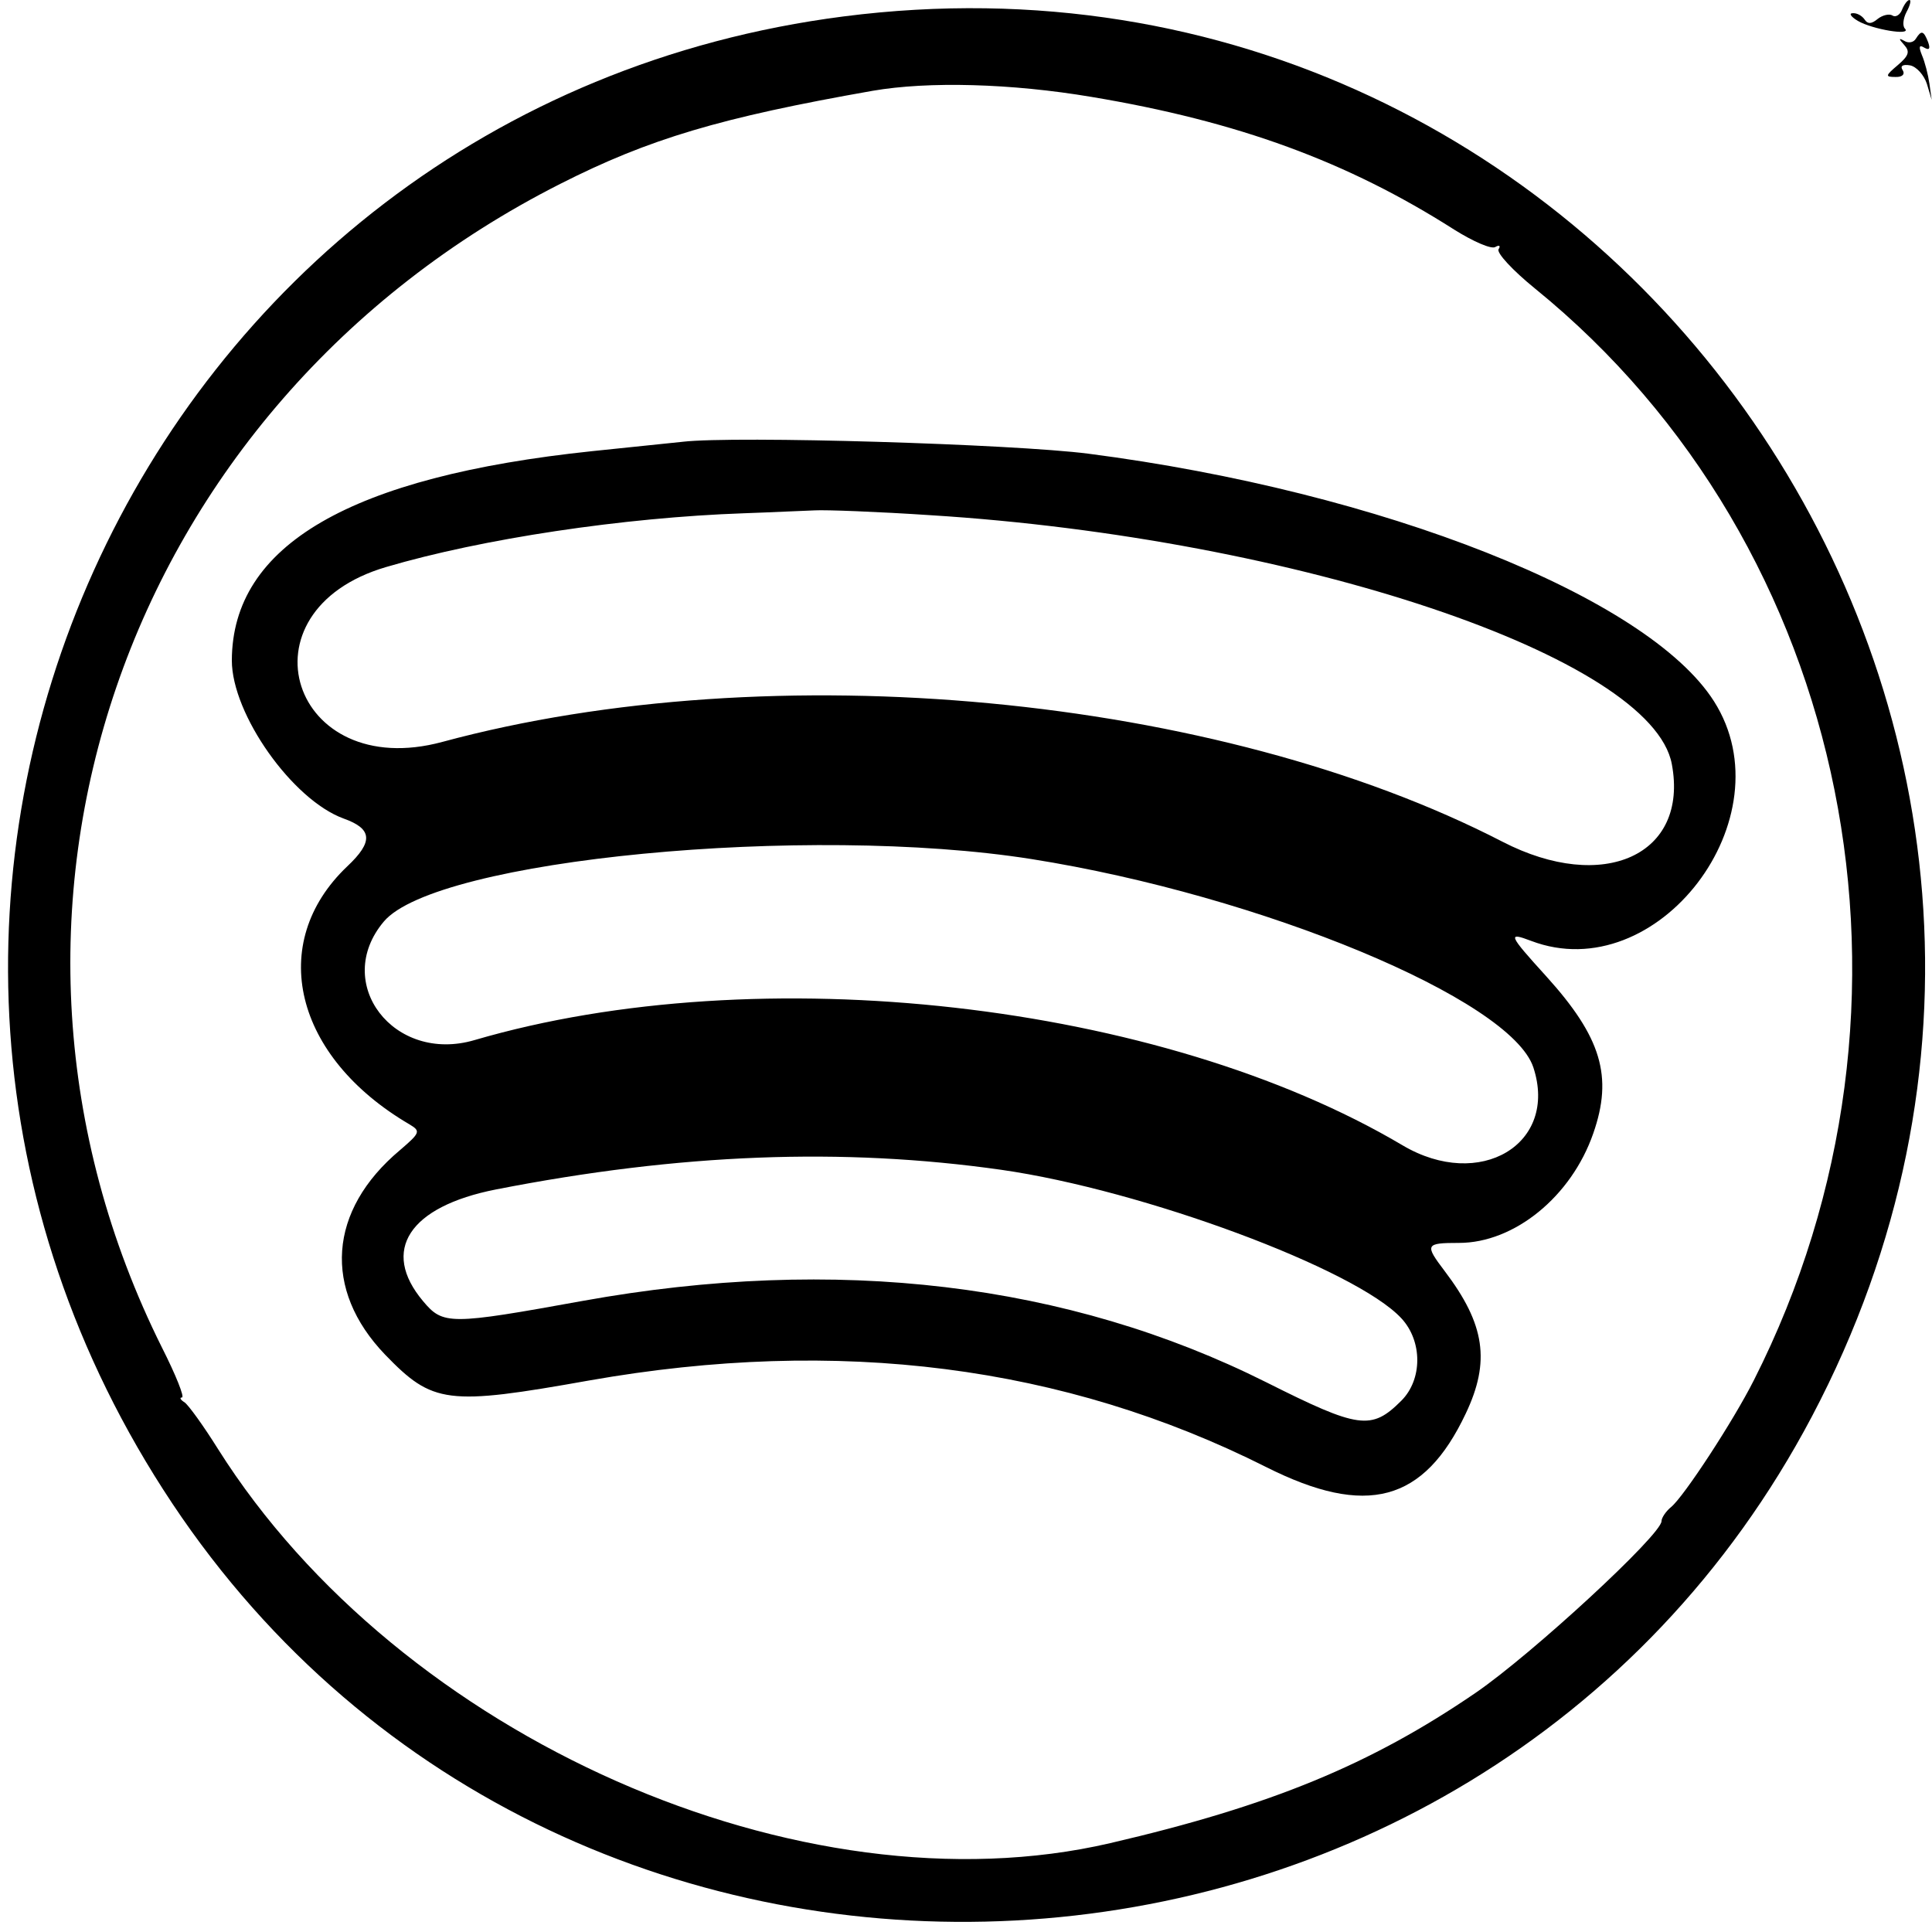 <?xml version="1.0" standalone="no"?>
<!DOCTYPE svg PUBLIC "-//W3C//DTD SVG 20010904//EN"
 "http://www.w3.org/TR/2001/REC-SVG-20010904/DTD/svg10.dtd">
<svg version="1.0" xmlns="http://www.w3.org/2000/svg"
 width="300pt" height="300pt" viewBox="0 0 300 300"
 preserveAspectRatio="xMidYMid meet">
<g transform="translate(0,300) scale(0.05,-0.05)"
fill="#000000" stroke="none">
<path d="M5907 5970 c-6 -16 -20 -25 -30 -18 -10 6 -31 1 -46 -11 -19 -16 -31
-16 -40 -2 -8 12 -24 21 -37 20 -13 0 -6 -11 16 -24 44 -26 168 -47 146 -24
-8 8 -6 31 5 52 11 20 15 37 9 37 -6 0 -16 -13 -23 -30z"/>
<path d="M2620 5949 c-2196 -282 -3318 -2766 -2085 -4618 1230 -1847 4054
-1697 5092 270 1128 2137 -614 4655 -3007 4348z m770 -250 c455 -76 795 -201
1126 -412 59 -37 116 -62 128 -54 12 7 17 4 10 -7 -7 -11 44 -66 113 -122 984
-799 1270 -2225 680 -3390 -64 -127 -217 -361 -257 -394 -17 -14 -30 -34 -30
-44 0 -42 -402 -413 -577 -533 -326 -223 -636 -351 -1135 -467 -959 -223
-2206 328 -2771 1224 -45 72 -92 137 -104 145 -13 8 -16 15 -8 15 9 0 -19 70
-62 155 -667 1337 -124 2925 1237 3614 276 140 498 206 970 289 173 30 431 23
680 -19z"/>
<path d="M2120 4628 c-38 -4 -164 -17 -280 -29 -752 -79 -1119 -292 -1120
-650 0 -167 188 -433 347 -491 90 -32 93 -72 11 -149 -250 -238 -165 -591 194
-801 35 -21 33 -26 -30 -80 -223 -187 -240 -433 -46 -635 148 -153 192 -159
635 -80 773 136 1473 47 2101 -269 312 -157 490 -109 620 166 77 162 60 277
-65 442 -63 83 -61 88 44 88 172 0 349 144 417 340 62 177 25 299 -146 488
-118 130 -121 138 -47 110 392 -149 798 382 568 744 -206 324 -1030 651 -1943
769 -234 30 -1096 56 -1260 37z m770 -228 c1137 -71 2240 -441 2302 -773 53
-282 -212 -403 -526 -241 -884 456 -2267 587 -3292 310 -469 -127 -641 406
-175 543 298 88 738 154 1111 167 88 3 187 8 220 9 33 2 195 -4 360 -15z m314
-1068 c713 -113 1488 -435 1558 -647 78 -238 -166 -384 -406 -242 -751 445
-1997 586 -2882 327 -251 -74 -443 177 -282 368 162 193 1316 304 2012 194z
m-94 -965 c440 -63 1100 -308 1242 -461 66 -71 66 -190 0 -256 -93 -93 -132
-87 -419 57 -617 309 -1336 395 -2123 253 -414 -75 -434 -75 -496 -1 -133 158
-43 294 226 347 572 112 1077 131 1570 61z"/>
<path d="M5950 5880 c-7 -12 -23 -15 -36 -7 -18 10 -18 7 0 -13 18 -20 14 -33
-20 -62 -39 -33 -40 -37 -8 -37 21 -1 31 8 23 21 -9 13 0 19 23 15 20 -4 43
-30 52 -57 l15 -50 -7 50 c-4 28 -14 67 -23 88 -11 27 -9 34 7 24 16 -9 19 -3
12 17 -14 36 -21 38 -38 11z"/>
</g>
</svg>
